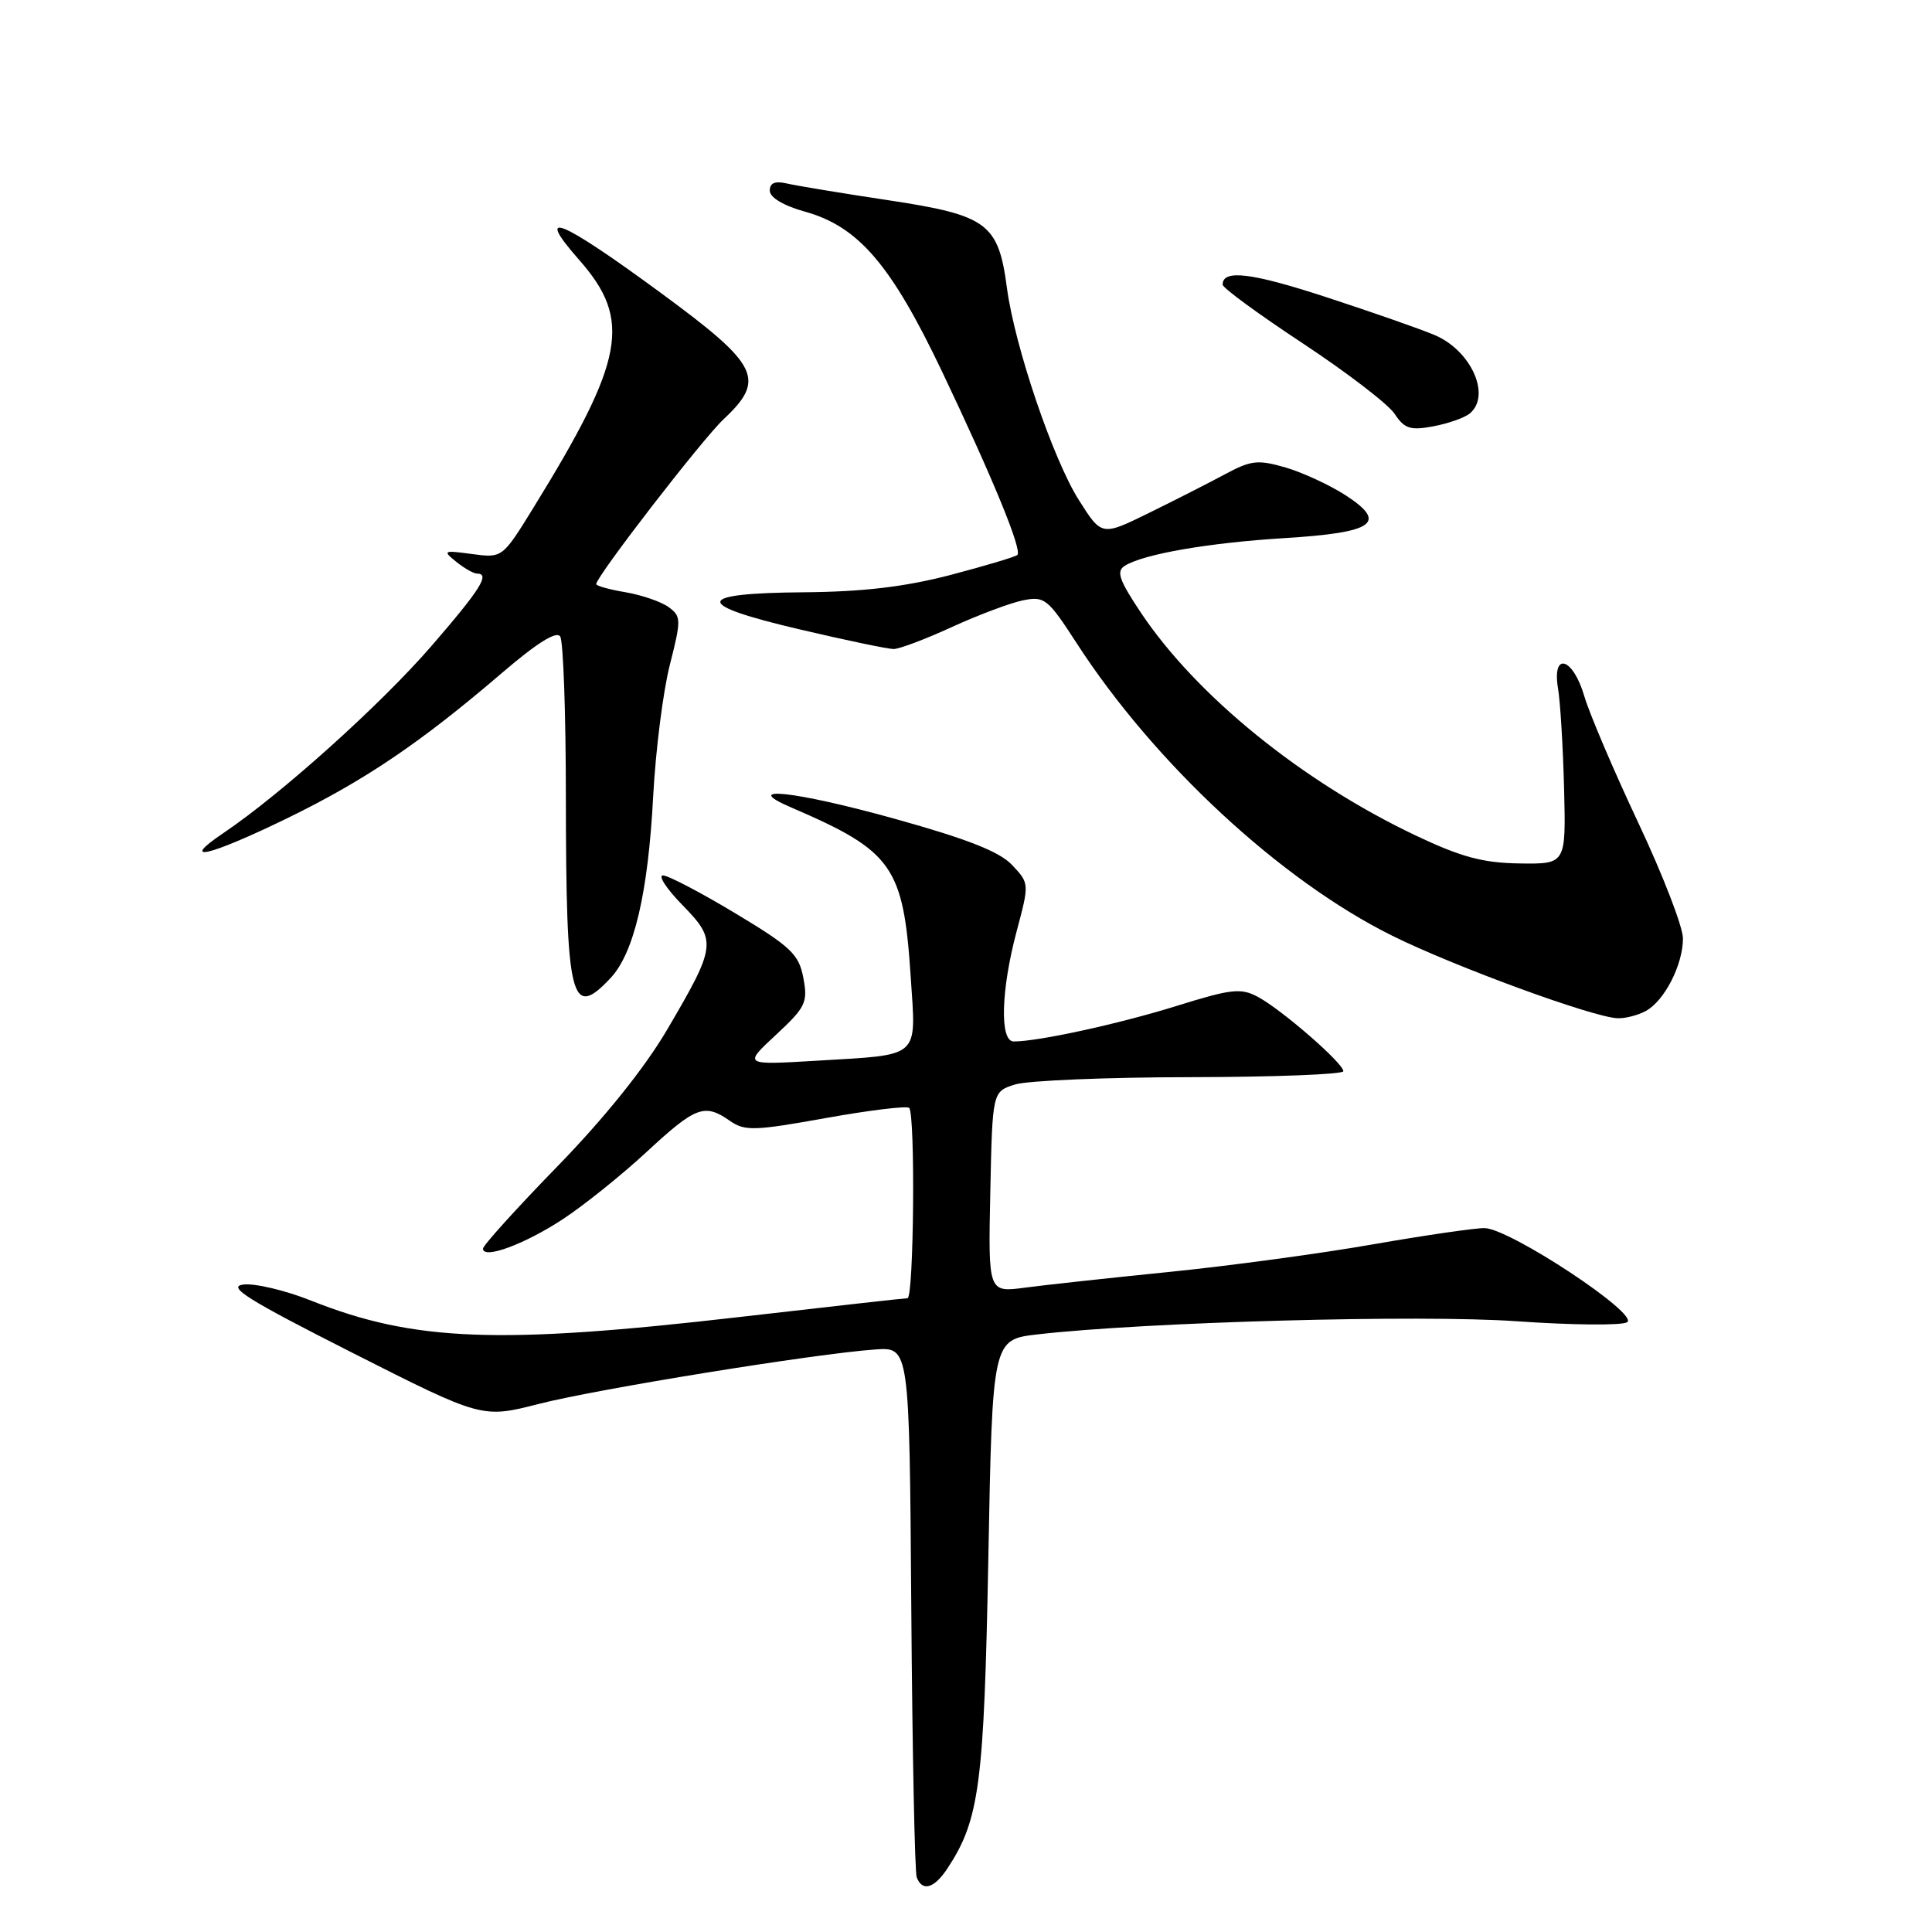 <?xml version="1.0" encoding="UTF-8" standalone="no"?>
<!DOCTYPE svg PUBLIC "-//W3C//DTD SVG 1.1//EN" "http://www.w3.org/Graphics/SVG/1.1/DTD/svg11.dtd" >
<svg xmlns="http://www.w3.org/2000/svg" xmlns:xlink="http://www.w3.org/1999/xlink" version="1.1" viewBox="0 0 256 256">
 <g >
 <path fill="currentColor"
d=" M 125.56 247.55 C 129.79 241.10 130.39 236.48 130.96 206.50 C 131.50 177.50 131.50 177.50 137.50 176.81 C 151.86 175.17 188.19 174.17 200.91 175.07 C 208.20 175.58 214.81 175.65 215.59 175.21 C 217.36 174.22 200.11 162.81 196.72 162.73 C 195.50 162.71 188.88 163.67 182.00 164.87 C 175.12 166.08 163.02 167.72 155.10 168.52 C 147.18 169.32 138.50 170.26 135.82 170.62 C 130.94 171.27 130.94 171.27 131.22 157.95 C 131.50 144.64 131.50 144.64 134.50 143.70 C 136.15 143.18 146.61 142.74 157.75 142.73 C 168.89 142.71 178.00 142.36 178.00 141.94 C 178.00 140.88 169.84 133.79 166.69 132.10 C 164.41 130.88 163.19 131.02 155.81 133.32 C 148.22 135.68 137.59 138.00 134.32 138.00 C 132.45 138.00 132.63 131.22 134.70 123.44 C 136.40 117.06 136.40 117.06 134.11 114.62 C 132.45 112.85 128.21 111.18 118.55 108.49 C 105.26 104.80 97.87 104.01 104.92 107.03 C 118.29 112.78 119.71 114.79 120.67 129.39 C 121.39 140.39 122.15 139.71 108.21 140.55 C 98.50 141.13 98.50 141.13 102.81 137.13 C 106.76 133.46 107.06 132.83 106.45 129.59 C 105.86 126.45 104.84 125.47 97.44 121.02 C 92.85 118.26 88.53 116.00 87.85 116.00 C 87.16 116.00 88.32 117.77 90.42 119.92 C 95.02 124.63 94.94 125.30 88.38 136.47 C 85.41 141.52 80.09 148.15 73.85 154.56 C 68.43 160.13 64.00 165.03 64.00 165.45 C 64.00 166.91 69.52 164.87 74.59 161.54 C 77.39 159.70 82.40 155.68 85.72 152.60 C 92.20 146.60 93.36 146.17 96.72 148.52 C 98.68 149.89 99.95 149.85 109.41 148.15 C 115.20 147.11 120.17 146.51 120.47 146.80 C 121.30 147.63 121.09 172.00 120.25 172.02 C 119.84 172.02 109.83 173.15 98.00 174.51 C 66.11 178.19 54.86 177.76 41.25 172.35 C 37.82 170.98 33.77 170.02 32.25 170.21 C 30.03 170.48 32.79 172.21 46.69 179.25 C 63.88 187.95 63.88 187.95 71.42 186.02 C 79.22 184.03 108.08 179.36 116.00 178.81 C 120.50 178.50 120.50 178.50 120.75 213.00 C 120.89 231.97 121.21 248.06 121.47 248.75 C 122.20 250.70 123.80 250.23 125.56 247.55 Z  M 218.06 133.97 C 220.54 132.64 223.00 127.85 223.00 124.34 C 223.00 122.83 220.34 115.94 217.09 109.04 C 213.84 102.14 210.62 94.59 209.93 92.25 C 208.42 87.09 205.62 86.29 206.45 91.25 C 206.75 93.04 207.11 99.00 207.25 104.50 C 207.50 114.50 207.50 114.50 201.35 114.41 C 196.47 114.34 193.62 113.57 187.55 110.69 C 172.51 103.54 158.55 92.21 151.17 81.18 C 148.26 76.81 147.88 75.69 149.06 74.96 C 151.56 73.41 160.16 71.92 170.25 71.30 C 182.07 70.57 183.92 69.28 178.32 65.64 C 176.22 64.28 172.64 62.62 170.36 61.95 C 166.69 60.89 165.78 60.98 162.36 62.82 C 160.24 63.96 155.68 66.28 152.24 67.97 C 145.98 71.04 145.98 71.04 142.96 66.27 C 139.53 60.86 134.45 45.88 133.42 38.13 C 132.29 29.59 130.83 28.52 117.77 26.54 C 111.57 25.61 105.49 24.60 104.25 24.31 C 102.69 23.95 102.00 24.24 102.00 25.26 C 102.00 26.17 103.81 27.25 106.68 28.05 C 113.76 30.03 118.08 35.07 124.83 49.24 C 131.56 63.38 135.46 72.87 134.81 73.53 C 134.56 73.78 130.56 74.97 125.93 76.19 C 119.89 77.76 114.40 78.41 106.57 78.48 C 91.93 78.59 91.75 80.07 105.97 83.40 C 112.06 84.83 117.65 86.00 118.41 86.00 C 119.16 86.00 122.64 84.69 126.14 83.08 C 129.64 81.48 133.87 79.89 135.54 79.55 C 138.41 78.97 138.83 79.31 142.66 85.22 C 152.97 101.16 169.71 116.67 184.50 124.00 C 192.74 128.08 211.04 134.79 214.32 134.92 C 215.31 134.97 217.00 134.54 218.06 133.97 Z  M 80.88 129.62 C 84.01 126.30 85.88 118.35 86.55 105.50 C 86.87 99.45 87.86 91.63 88.75 88.12 C 90.28 82.10 90.27 81.67 88.59 80.44 C 87.61 79.73 85.06 78.85 82.91 78.48 C 80.76 78.12 79.00 77.63 79.00 77.40 C 79.00 76.39 93.03 58.23 95.87 55.56 C 101.51 50.27 100.58 48.39 87.75 38.95 C 74.16 28.96 70.65 27.53 76.76 34.46 C 83.75 42.40 82.78 47.66 70.71 67.23 C 66.57 73.95 66.57 73.95 62.53 73.41 C 58.75 72.90 58.62 72.96 60.44 74.43 C 61.51 75.29 62.75 76.00 63.19 76.00 C 64.99 76.00 63.69 78.06 57.16 85.61 C 50.43 93.38 37.28 105.20 29.61 110.38 C 23.61 114.42 27.64 113.49 38.06 108.42 C 48.34 103.41 55.73 98.41 66.50 89.18 C 71.14 85.20 73.74 83.57 74.23 84.34 C 74.64 84.98 74.98 94.56 74.98 105.62 C 75.01 132.55 75.65 135.19 80.88 129.62 Z  M 194.75 54.79 C 197.63 52.41 194.92 46.41 190.06 44.38 C 188.10 43.56 181.64 41.30 175.69 39.36 C 165.78 36.12 161.99 35.67 162.01 37.72 C 162.01 38.15 166.79 41.65 172.63 45.50 C 178.46 49.35 183.94 53.55 184.79 54.83 C 186.10 56.81 186.87 57.06 189.92 56.49 C 191.89 56.12 194.06 55.36 194.75 54.79 Z "/>
</g>
</svg>